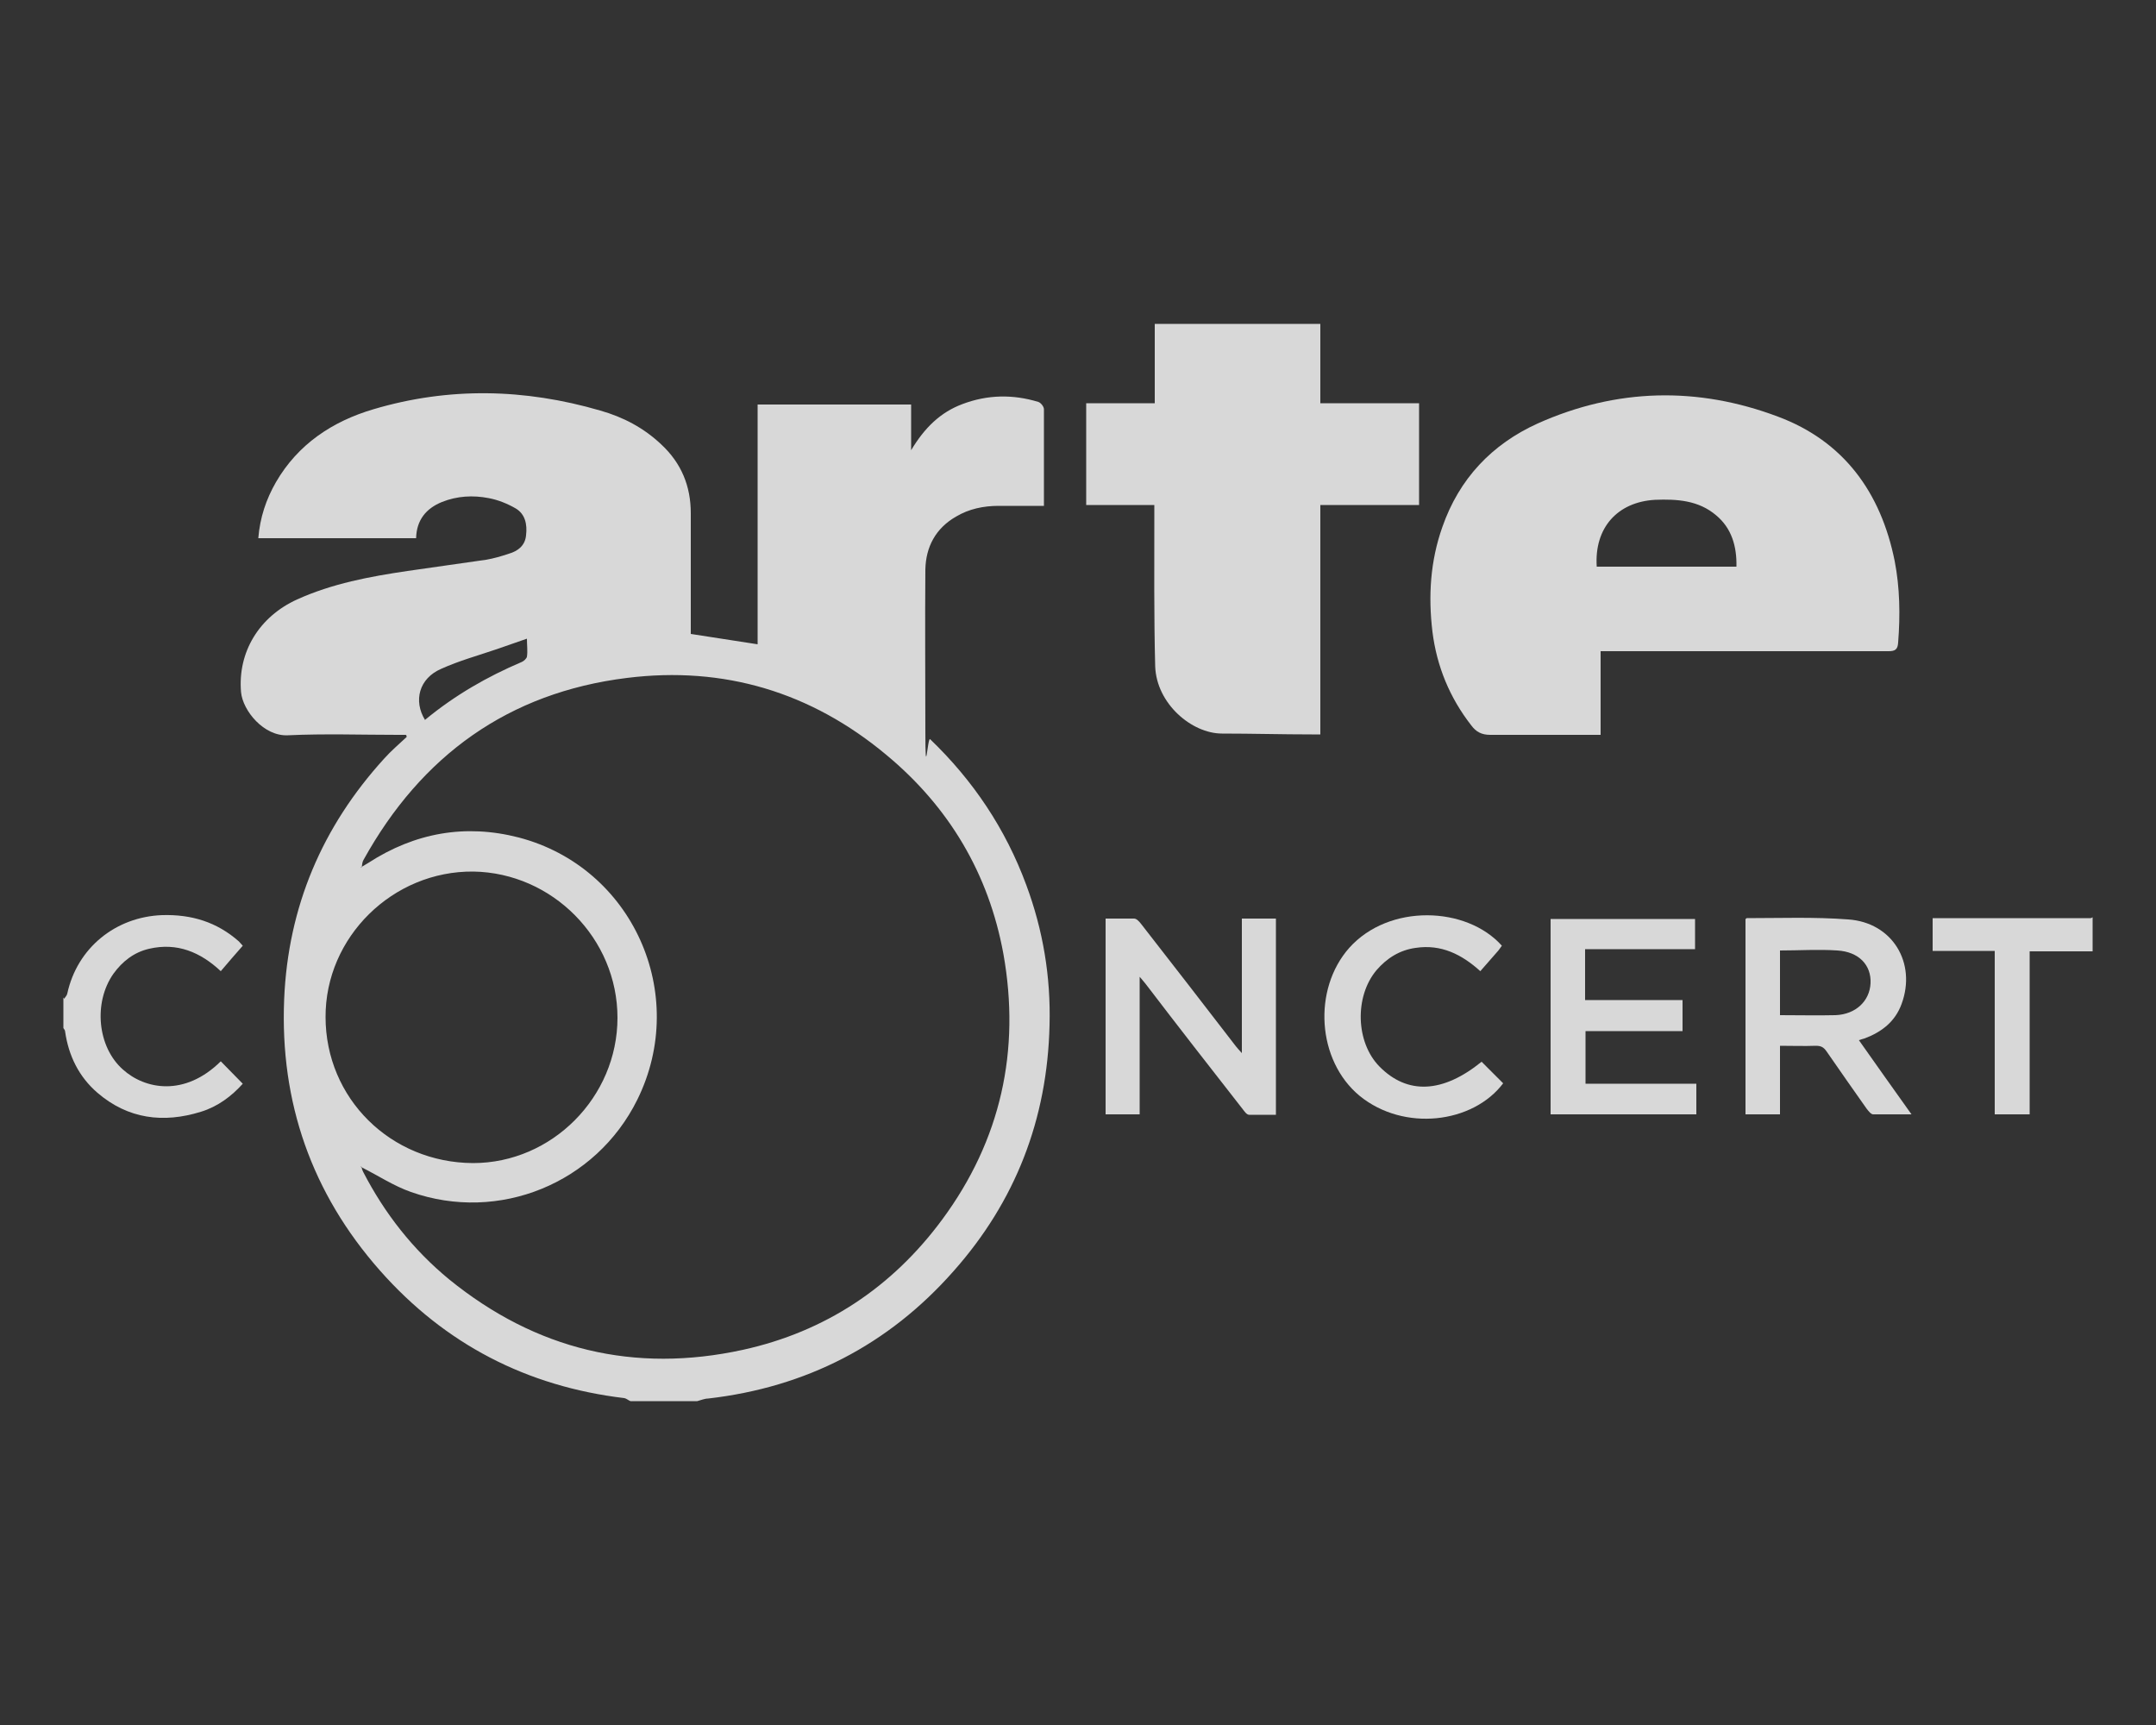 <?xml version="1.0" encoding="UTF-8"?>
<svg id="Calque_1" data-name="Calque 1" xmlns="http://www.w3.org/2000/svg" version="1.1" viewBox="0 0 500 400">
  <rect x="0" y="0" width="500" height="400" fill="#333333" stroke="none"/>
  <defs>
    <style>
      .cls-1 {
        fill: #fff;
      }

      .cls-1, .cls-2 {
        stroke-width: 0px;
      }

      .cls-2 {
        fill: #d8d8d8;
      }
    </style>
  </defs>
  <path class="cls-2" d="M146.2,324.9c-.5-.2-.9-.6-1.4-.7-22.6-2.7-41.6-12.5-56.7-29.6-15.8-17.9-23.2-39-22.2-62.9.9-21.4,8.8-40,23.2-55.8,1.6-1.8,3.5-3.4,5.2-5,0-.2,0-.4-.2-.5h-1.8c-8.5,0-17-.3-25.5.1-5.6.3-10.5-5.7-10.9-10-.8-9.3,4.2-17.5,13-21.5,8.2-3.7,16.8-5.3,25.6-6.6,6.1-.9,12.1-1.7,18.2-2.6,1.8-.3,3.5-.8,5.3-1.4,2.1-.6,3.8-1.9,4-4.3.3-2.5-.2-4.9-2.4-6.2-1.9-1.1-4.1-2-6.3-2.4-3.6-.7-7.3-.5-10.8.9-3.7,1.5-5.9,4.2-6,8.4h-36.6c.4-4.8,1.8-9,4.1-13,5.1-8.8,13.1-14.1,22.6-16.9,17.5-5.2,35.1-4.8,52.6.3,5.3,1.5,10.1,4,14.2,7.9,4.6,4.3,6.8,9.6,6.8,15.9v28c5.2.8,10.3,1.6,15.5,2.4v-55.6h35.6v10.6c3.1-5.2,6.8-8.8,11.9-10.7,5.8-2.2,11.7-2.3,17.6-.5.6.2,1.3,1.1,1.3,1.7v22.4h-10.5c-3.5,0-6.9.7-9.9,2.5-4.7,2.7-7,7-7.1,12.3-.1,12.5,0,25,0,37.4s.5,1.4,1.1,1.9c10,9.6,17.5,20.8,22.3,33.8,3.9,10.5,5.7,21.3,5.4,32.5-.5,21.8-7.9,40.9-22.3,57.1-15.1,17.1-34.2,26.9-56.9,29.5-.8,0-1.7.4-2.5.6h-15.7.2ZM83.9,270.7l-.2-.3h0c0,.1,0,.3.2.4,0,.3.2.6.3.9,5,9.7,11.6,18.1,20,25,20.1,16.3,42.9,21.8,68.1,16.3,19.1-4.2,34.6-14.5,46.2-30.2,13.6-18.4,18.2-39.2,14.2-61.6-3.4-18.6-12.6-34.1-27.2-46.2-17.4-14.5-37.6-20.6-60.1-17.8-27.5,3.4-47.7,18-61.1,42.2-.3.5-.3,1.1-.4,1.6h-.2v.2s.2-.1.2-.2c.5-.3,1-.6,1.5-.9,10.8-7,22.5-9.1,34.9-5.9,26.4,6.9,39.6,36.3,27.5,60.8-9.6,19.4-32.1,28.6-52.5,21.4-4-1.4-7.6-3.8-11.4-5.7h0ZM75.5,235.8c0,18.9,15.1,33.8,34.2,33.9,18.3,0,33.5-15.3,33.5-33.7s-15.1-33.6-33.4-33.9c-18.7-.2-34.4,15.2-34.3,33.8h0ZM98.6,166.9c6.9-5.7,14.4-10,22.4-13.4.5-.2,1.1-.8,1.2-1.2.2-1.3,0-2.7,0-4.2-2.5.9-4.7,1.6-6.9,2.4-4.4,1.5-8.8,2.7-13,4.6-5.1,2.2-6.5,7.4-3.7,11.9h0Z"/>
  <path class="cls-2" d="M306.2,75.1v18.4h22.9v23.6h-22.9v53.2h-2c-6.9,0-13.8-.2-20.8-.2s-15.2-6.9-15.5-15.6c-.3-11.7-.2-23.4-.2-35.1v-2.3h-15.8v-23.6h15.9v-18.4h38.4Z"/>
  <path class="cls-2" d="M14.9,231.6c.2-.4.6-.7.7-1.2,2.3-10.6,11.2-17.8,22-18.2,6.8-.2,12.7,1.6,17.8,6.1.3.3.5.6.9,1-1.7,1.9-3.3,3.8-5.1,5.9-4.7-4.4-10.1-6.7-16.6-5.2-3.5.8-6.2,2.9-8.3,5.8-4.7,6.7-3.7,17,2.2,22.2,5.1,4.6,14.3,6.4,22.7-1.9,1.7,1.7,3.3,3.4,5.1,5.2-2.6,2.9-5.8,5.3-9.7,6.5-8.7,2.7-16.9,1.7-24-4.4-4.3-3.7-6.7-8.6-7.5-14.2,0-.3-.2-.5-.4-.8v-7.1l.2.3Z"/>
  <path class="cls-2" d="M485.3,220.6h-14.6v37.8h-8.1v-37.9h-14.4v-7.6h36.6c.2,0,.3-.1.5-.2v7.8h0Z"/>
  <path class="cls-2" d="M371.2,150.9v19.5h-25.6c-2,0-3.3-.7-4.4-2.2-5-6.4-8-13.7-9-21.7-1-8.3-.5-16.4,2.3-24.3,3.9-11.2,11.5-19.2,22.1-24,18.3-8.2,37.1-8.6,55.7-1.6,15.3,5.7,23.9,17.6,27.1,33.5,1.2,6.2,1.3,12.5.8,18.9-.1,1.6-.7,2-2.2,2h-66.8ZM370.2,131.4h32.5c.1-4.7-1.1-8.9-4.7-11.9-4.1-3.5-9.1-3.8-14.2-3.6-8.7.5-14.1,6.5-13.5,15.5h0Z"/>
  <path class="cls-2" d="M295.9,213v45.5h-6.2c-.6,0-1.1-.8-1.5-1.3-7.5-9.6-15-19.2-22.4-28.9-.4-.5-.8-1-1.5-1.8v31.9h-7.9v-45.4h6.6c.6,0,1.2.7,1.6,1.2,7.4,9.5,14.7,18.9,22,28.4.3.4.7.8,1.4,1.6v-31.2h7.9Z"/>
  <path class="cls-2" d="M412.8,258.4h-8v-45.3c.1,0,.2-.2.3-.2,7.8,0,15.7-.3,23.5.3,10.3.7,15.9,10.1,12.4,19.6-1.5,4.1-4.6,6.5-8.6,8-.4.1-.7.2-1.3.4,4,5.7,8,11.3,12.2,17.2h-8.9c-.5,0-1.1-.8-1.5-1.3-3.1-4.4-6.2-8.8-9.3-13.3-.7-1-1.3-1.3-2.5-1.3-2.7.1-5.4,0-8.3,0v15.8h0ZM412.8,235.4c4.5,0,8.7.1,12.9,0,4.7-.2,7.9-3.3,8.1-7.4.2-4.2-2.7-7.3-7.7-7.6-4.4-.3-8.8,0-13.3,0v15.1h0Z"/>
  <path class="cls-2" d="M367.6,251.3h25.8v7.1h-33.8v-45.3h33.5v7h-25.5v11.8h22.6v7.2h-22.5v12.2h-.1Z"/>
  <path class="cls-2" d="M343.6,246.2c1.7,1.7,3.3,3.3,5,5-7,9.3-23,11.3-33.3,2.9-9.9-8.2-10.9-24.7-2.4-34.3,9.2-10.3,27.2-9.7,35.4-.5-.3.4-.5.7-.8,1.1-1.4,1.6-2.7,3.1-4.2,4.8-4.3-3.9-9.1-6.3-15-5.4-3.7.5-6.7,2.4-9.1,5.2-5.1,6.1-4.8,16.7.7,22.3,6.5,6.6,14.7,6.2,23.7-1.1h0Z"/>
  <path class="cls-1" d="M83.9,201s-.2.1-.2.2v-.2s.2,0,.2.1h0Z"/>
  <path class="cls-1" d="M83.8,270.8s0-.2-.2-.3h0c0-.1,0,.1.2.2h0Z"/>
</svg>